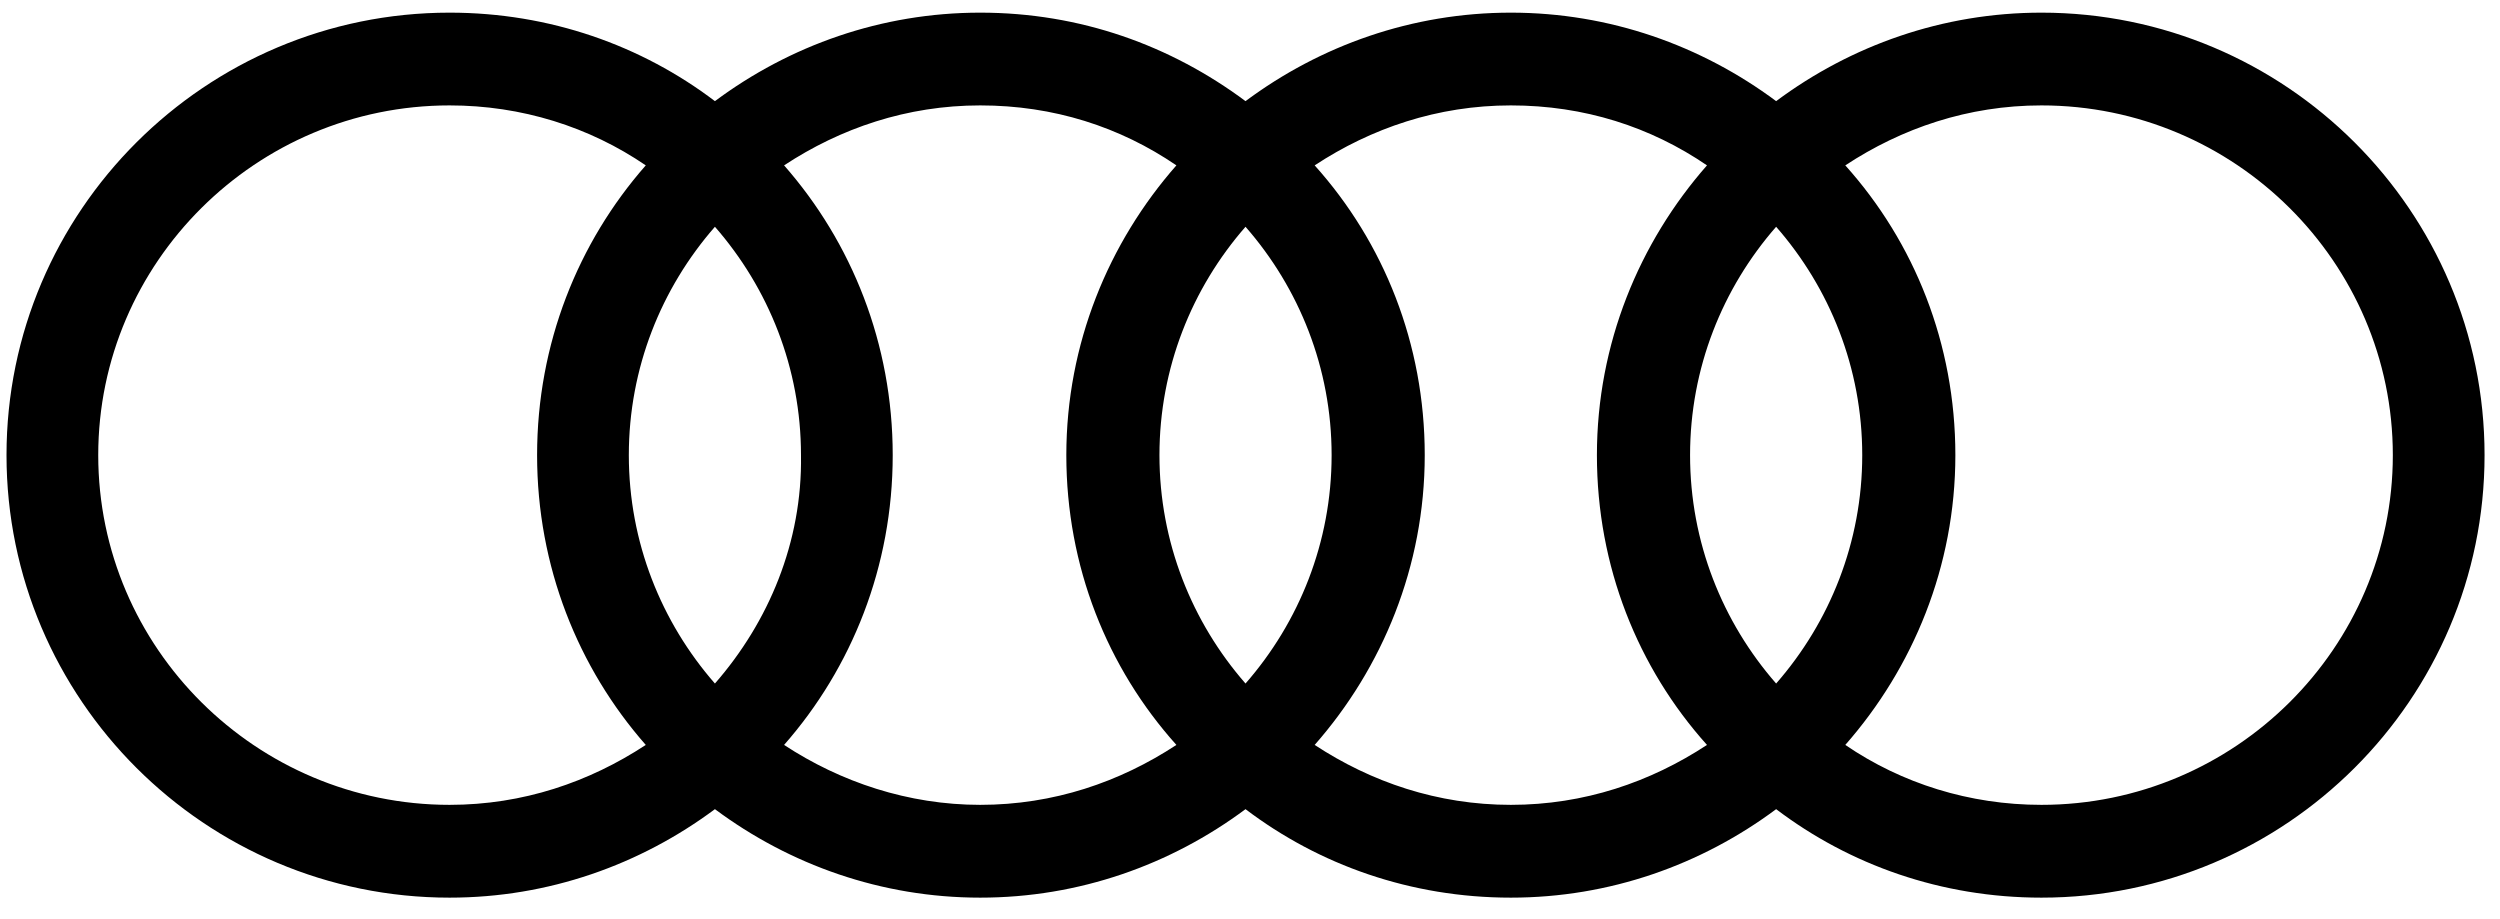 <svg width="68" height="25" viewBox="0 0 68 25" fill="none" xmlns="http://www.w3.org/2000/svg">
<path d="M55.527 0.344C52.84 0.344 50.345 1.237 48.311 2.751C46.277 1.237 43.782 0.344 41.095 0.344C38.408 0.344 35.913 1.237 33.878 2.751C31.844 1.237 29.387 0.344 26.662 0.344C23.975 0.344 21.48 1.237 19.446 2.751C17.45 1.237 14.955 0.344 12.229 0.344C5.589 0.344 0.177 5.74 0.177 12.38C0.177 19.019 5.589 24.416 12.229 24.416C14.916 24.416 17.411 23.523 19.446 22.009C21.48 23.523 23.975 24.416 26.662 24.416C29.349 24.416 31.844 23.523 33.878 22.009C35.874 23.523 38.369 24.416 41.095 24.416C43.782 24.416 46.277 23.523 48.311 22.009C50.307 23.523 52.802 24.416 55.527 24.416C62.168 24.416 67.58 19.019 67.58 12.38C67.58 5.74 62.168 0.344 55.527 0.344ZM48.311 18.592C46.852 16.923 45.97 14.748 45.97 12.38C45.97 10.011 46.852 7.837 48.311 6.168C49.77 7.837 50.653 10.011 50.653 12.38C50.653 14.748 49.77 16.923 48.311 18.592ZM33.878 18.592C32.42 16.923 31.537 14.748 31.537 12.38C31.537 10.011 32.42 7.837 33.878 6.168C35.337 7.837 36.22 10.011 36.22 12.38C36.22 14.748 35.337 16.923 33.878 18.592ZM19.446 18.592C17.987 16.923 17.104 14.748 17.104 12.38C17.104 10.011 17.987 7.837 19.446 6.168C20.904 7.837 21.787 10.011 21.787 12.38C21.826 14.748 20.904 16.923 19.446 18.592ZM2.672 12.38C2.672 7.138 6.971 2.867 12.229 2.867C14.187 2.867 16.03 3.45 17.565 4.498C15.723 6.595 14.609 9.351 14.609 12.38C14.609 15.408 15.723 18.165 17.565 20.262C16.03 21.271 14.226 21.892 12.229 21.892C6.971 21.892 2.672 17.621 2.672 12.38ZM21.327 20.262C23.169 18.165 24.282 15.408 24.282 12.38C24.282 9.351 23.169 6.595 21.327 4.498C22.862 3.488 24.666 2.867 26.662 2.867C28.658 2.867 30.462 3.45 31.998 4.498C30.155 6.595 29.004 9.351 29.004 12.38C29.004 15.408 30.117 18.165 31.998 20.262C30.462 21.271 28.658 21.892 26.662 21.892C24.704 21.892 22.862 21.271 21.327 20.262ZM35.759 20.262C37.602 18.165 38.753 15.408 38.753 12.38C38.753 9.351 37.64 6.595 35.759 4.498C37.295 3.488 39.099 2.867 41.095 2.867C43.091 2.867 44.895 3.45 46.43 4.498C44.588 6.595 43.436 9.351 43.436 12.38C43.436 15.408 44.549 18.165 46.43 20.262C44.895 21.271 43.091 21.892 41.095 21.892C39.099 21.892 37.295 21.271 35.759 20.262ZM55.527 21.892C53.57 21.892 51.727 21.31 50.192 20.262C52.034 18.165 53.186 15.408 53.186 12.38C53.186 9.351 52.073 6.595 50.192 4.498C51.727 3.488 53.531 2.867 55.527 2.867C60.786 2.867 65.085 7.138 65.085 12.38C65.085 17.621 60.786 21.892 55.527 21.892Z" fill="black"/>
</svg>
